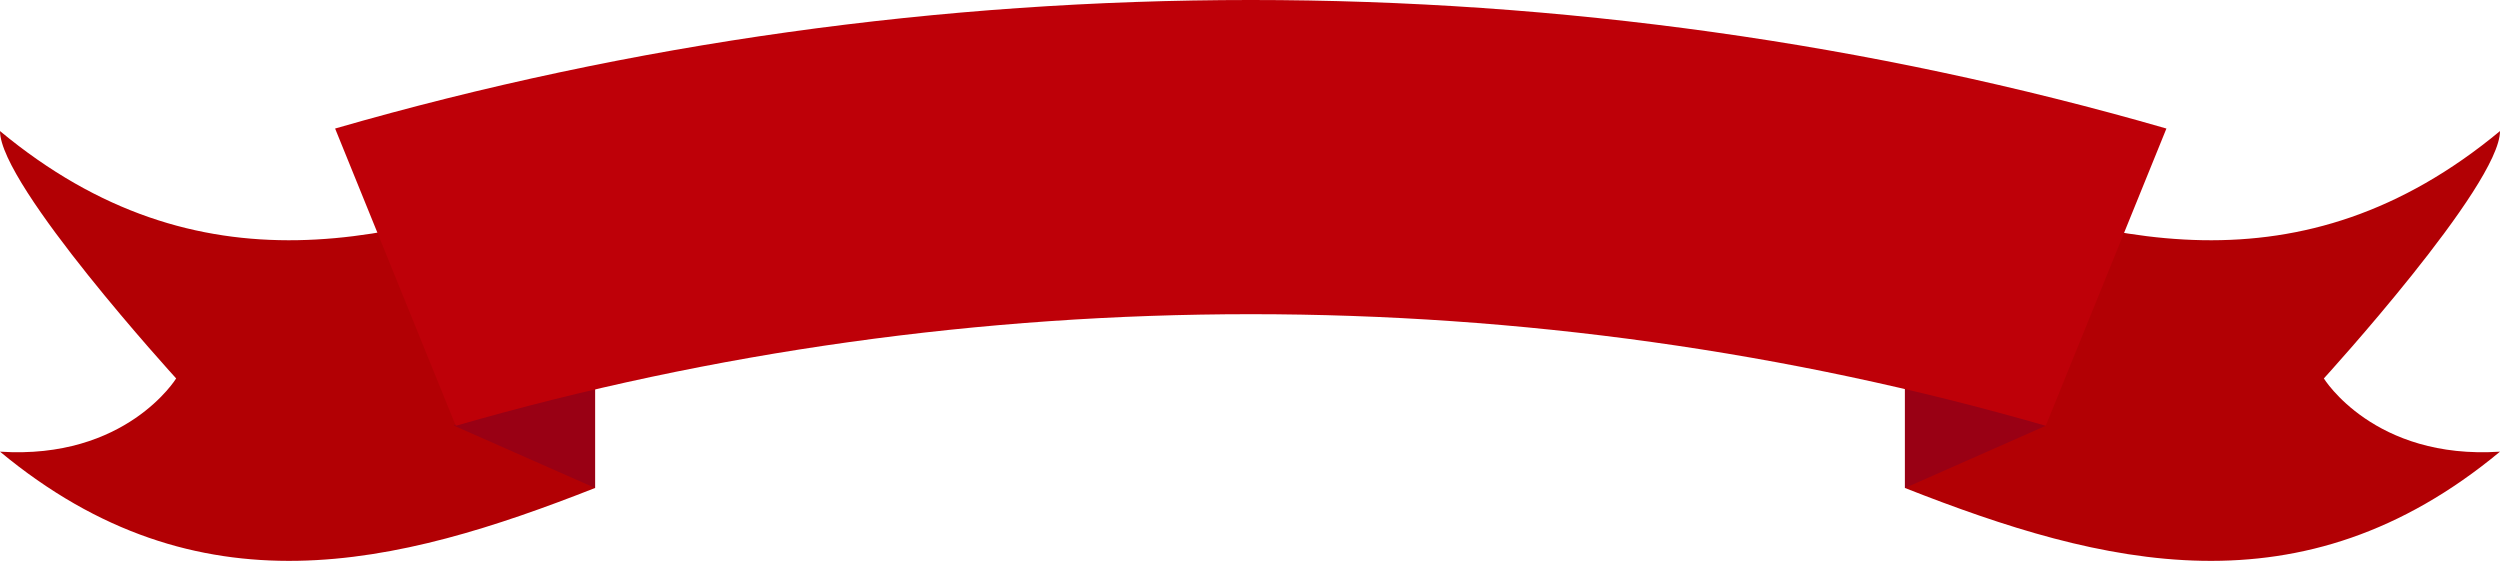 <svg version="1.1" id="图层_1" x="0px" y="0px" width="465.311px" height="104.391px" viewBox="0 0 465.311 104.391" enable-background="new 0 0 465.311 104.391" xml:space="preserve" xmlns="http://www.w3.org/2000/svg" xmlns:xlink="http://www.w3.org/1999/xlink" xmlns:xml="http://www.w3.org/XML/1998/namespace">
  <path fill="#B20004" d="M354.555,31.156c36.92,14.527,73.838,23.856,110.756-6.763c0,10.112-32.785,46.043-32.785,46.043
	s9.301,15.17,32.785,13.629c-36.917,30.622-73.836,21.292-110.756,6.76V31.156z" class="color c1"/>
  <polygon fill="#990014" points="380.794,79.234 354.555,90.825 354.555,40.783 " class="color c2"/>
  <path fill="#B20004" d="M110.757,31.156C73.84,45.683,36.92,55.012,0,24.393c0,10.112,32.788,46.043,32.788,46.043
	S23.484,85.605,0,84.065c36.92,30.622,73.84,21.292,110.757,6.76V31.156z" class="color c1"/>
  <polygon fill="#990014" points="84.519,79.234 110.757,90.825 110.757,40.783 " class="color c2"/>
  <path fill="#BE0008" d="M380.763,79.251c-95.912-27.697-200.019-27.697-295.929,0c-7.489-18.444-14.971-36.883-22.462-55.327
	c110.468-31.899,230.383-31.899,340.851,0C395.733,42.368,388.251,60.812,380.763,79.251z" class="color c3"/>
</svg>